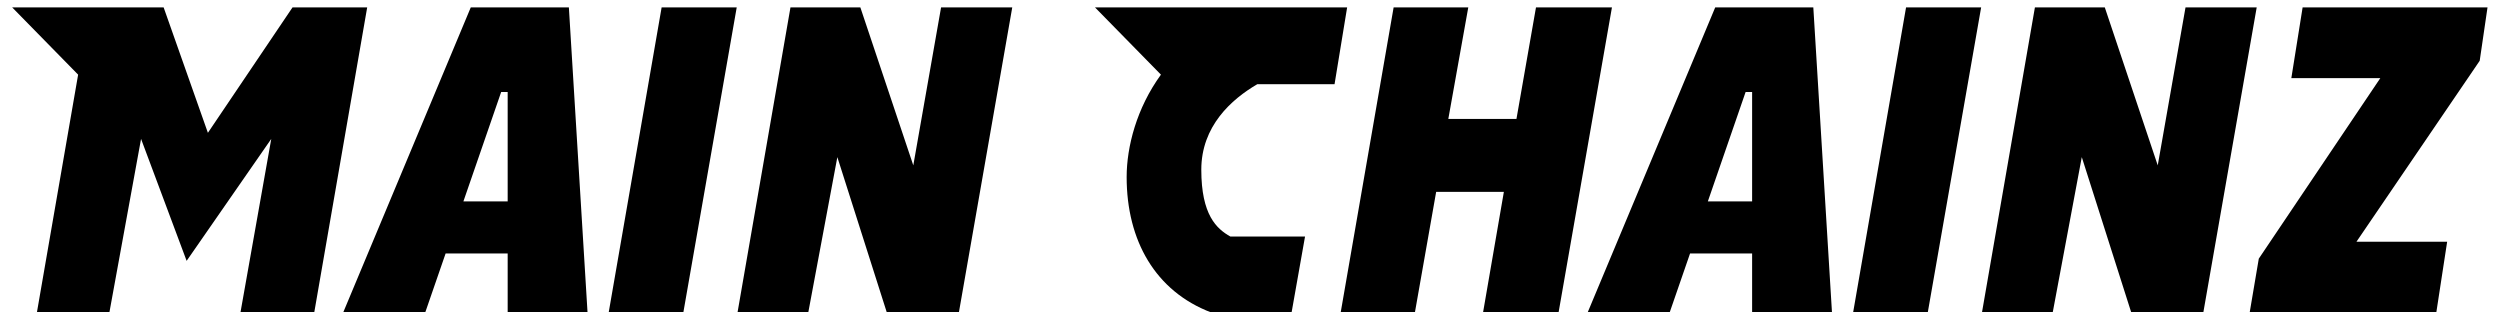 <svg width="144" height="18" viewBox="0 0 144 18" fill="none" xmlns="http://www.w3.org/2000/svg">
<path d="M10.75 15.025L8.125 8L6.3 18H2.125L4.5 4.3L0.7 0.425H9.425L11.975 7.65L16.85 0.425H21.15L18.1 18H13.85L15.625 8L10.75 15.025ZM27.117 0.425H32.767L33.842 18H29.242V14.6H25.667L24.492 18H19.767L27.117 0.425ZM29.242 11.6V5.3H28.867L26.692 11.6H29.242ZM35.06 18L38.11 0.425H42.435L39.36 18H35.06ZM49.556 0.425L52.606 9.525L54.206 0.425H58.306L55.231 18H51.081L48.231 9.05L46.556 18H42.481L45.531 0.425H49.556ZM77.595 0.425L76.87 4.85H72.42C70.92 5.725 69.195 7.275 69.195 9.775C69.195 12.375 70.07 13.175 70.87 13.625H75.17L74.395 18H69.77C66.545 16.775 64.895 13.85 64.895 10.2C64.895 8.45 65.47 6.225 66.87 4.3L63.07 0.425H77.595ZM85.423 18L86.623 11.05H82.723L81.498 18H77.223L80.273 0.425H84.573L83.423 6.85H87.348L88.473 0.425H92.848L89.773 18H85.423ZM98.797 0.425H104.447L105.522 18H100.922V14.6H97.347L96.172 18H91.447L98.797 0.425ZM100.922 11.6V5.3H100.547L98.372 11.6H100.922ZM106.739 18L109.789 0.425H114.114L111.039 18H106.739ZM121.236 0.425L124.286 9.525L125.886 0.425H129.986L126.911 18H122.761L119.911 9.05L118.236 18H114.161L117.211 0.425H121.236ZM129.581 18L130.106 14.9L137.106 4.5H131.981L132.631 0.425H143.281L142.831 3.5L135.731 13.925H140.956L140.331 18H129.581Z" fill="black"/>
</svg>
